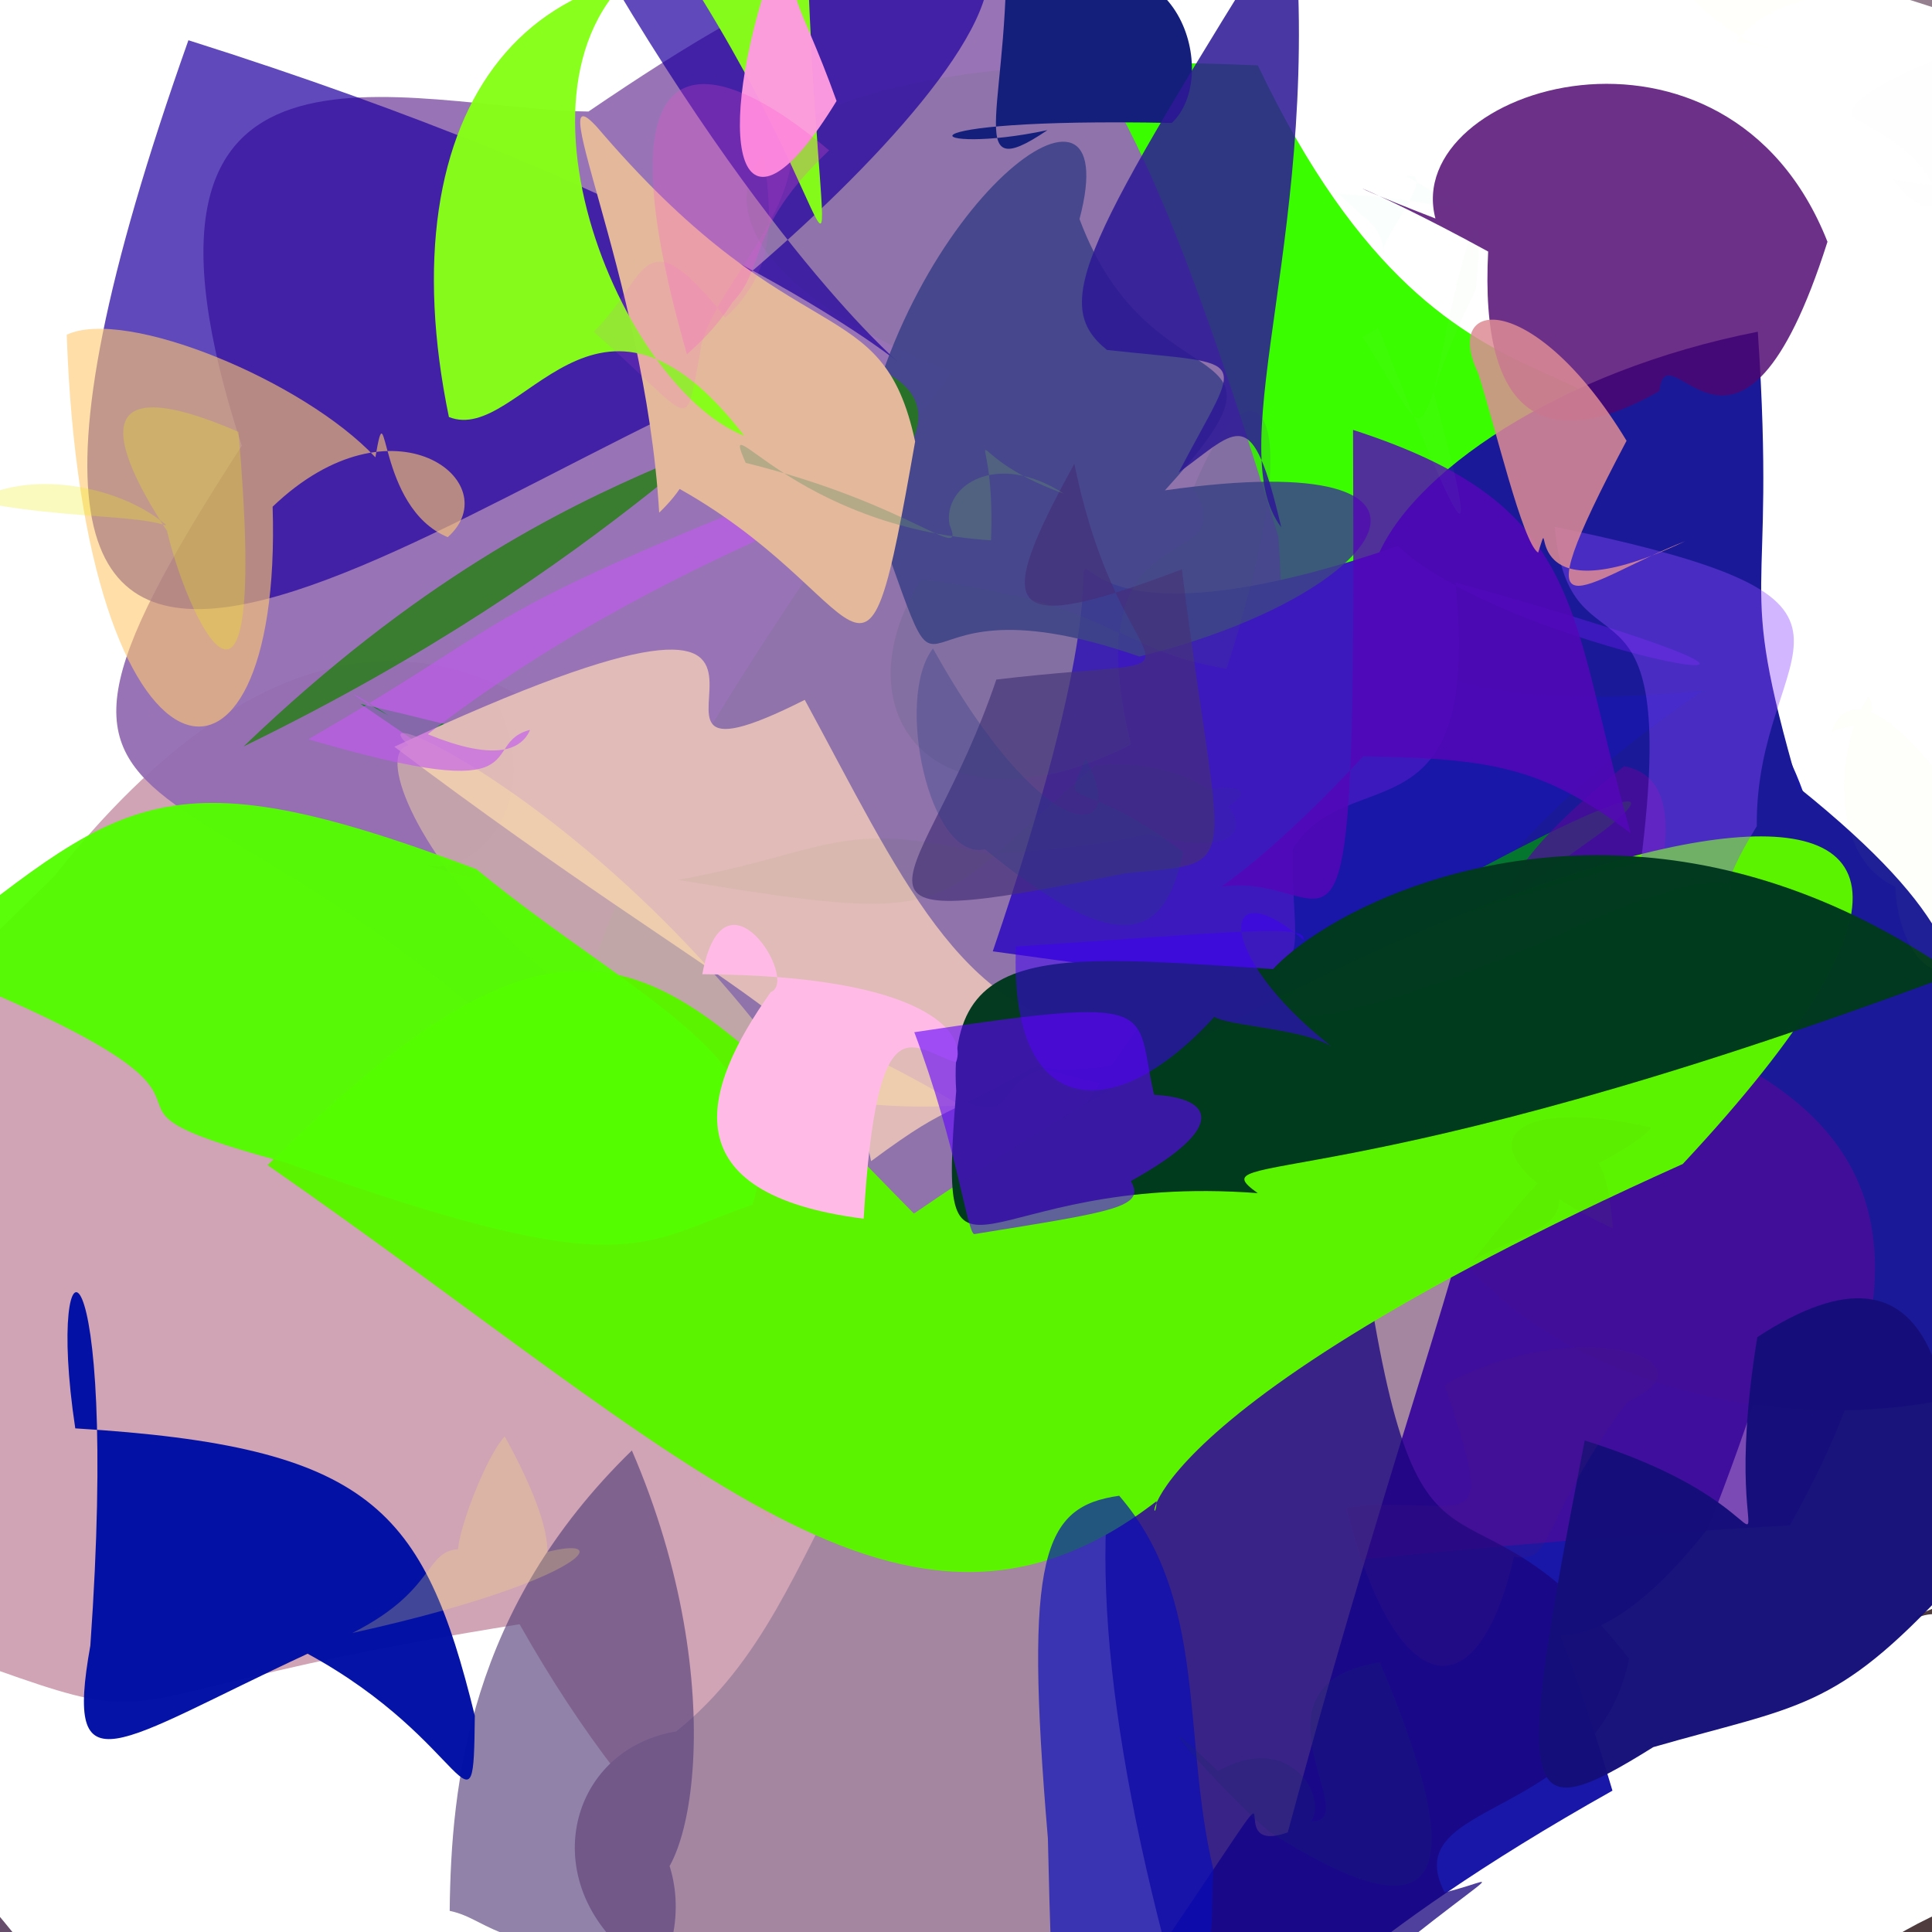 <?xml version="1.0" ?>
<svg xmlns="http://www.w3.org/2000/svg" version="1.1" width="512" height="512">
  <defs/>
  <g>
    <path d="M 561.965 496.013 C 468.943 498.681 417.517 601.188 530.779 585.208 C 569.594 421.512 528.004 465.553 512.336 473.279 C 528.447 464.045 527.076 418.403 506.419 429.487 C 519.546 419.248 548.762 422.208 561.965 496.013" stroke-width="0.0" fill="rgb(69, 48, 50)" opacity="0.938" stroke="rgb(0, 0, 0)" stroke-opacity="1.0" stroke-linecap="round" stroke-linejoin="round"/>
    <path d="M 272.522 514.072 C 281.079 538.706 204.776 549.317 137.694 430.44 C -17.204 455.102 83.875 467.715 -99.965 408.43 C 36.668 206.404 -41.672 287.188 14.302 232.283 C 124.96 92.501 228.8 218.294 272.522 514.072" stroke-width="0.0" fill="rgb(173, 96, 127)" opacity="0.577" stroke="rgb(0, 0, 0)" stroke-opacity="1.0" stroke-linecap="round" stroke-linejoin="round"/>
    <path d="M 439.387 146.208 C 469.114 323.662 441.08 331.63 287.387 341.056 C 133.235 332.192 95.302 313.353 252.298 98.479 C 166.801 65.344 173.559 10.017 333.345 17.337 C 387.573 131.195 441.947 75.812 439.387 146.208" stroke-width="0.0" fill="rgb(58, 253, 0)" opacity="1.0" stroke="rgb(0, 0, 0)" stroke-opacity="1.0" stroke-linecap="round" stroke-linejoin="round"/>
    <path d="M 338.822 142.409 C 351.357 356.981 269.134 388.542 173.459 315.987 C 61.187 180.952 -16.643 242.929 64.072 118.126 C 25.006 -1.3 107.835 28.945 155.952 29.556 C 262.774 -43.181 286.495 -28.154 338.822 142.409" stroke-width="0.0" fill="rgb(147, 108, 178)" opacity="0.953" stroke="rgb(0, 0, 0)" stroke-opacity="1.0" stroke-linecap="round" stroke-linejoin="round"/>
    <path d="M 452.621 405.071 C 377.681 500.36 378.803 310.527 427.316 474.543 C 286.013 553.881 358.737 572.254 288.642 488.051 C 251.64 275.883 286.211 316.37 334.708 218.956 C 424.447 106.447 544.66 173.037 452.621 405.071" stroke-width="0.0" fill="rgb(24, 23, 168)" opacity="0.998" stroke="rgb(0, 0, 0)" stroke-opacity="1.0" stroke-linecap="round" stroke-linejoin="round"/>
    <path d="M 476.652 208.709 C 562.208 277.47 478.037 270.853 563.499 351.321 C 459.664 421.937 259.571 314.914 451.195 183.032 C 306.205 197.47 360.441 108.599 465.839 87.907 C 470.985 164.176 459.481 149.193 476.652 208.709" stroke-width="0.0" fill="rgb(26, 25, 152)" opacity="1.0" stroke="rgb(0, 0, 0)" stroke-opacity="1.0" stroke-linecap="round" stroke-linejoin="round"/>
    <path d="M 425.243 219.985 C 331.236 286.861 333.984 298.736 276.503 283.229 C 249.569 290.54 303.842 329.131 95.563 186.547 C 327.719 239.376 218.038 298.19 308.536 280.148 C 375.396 236.013 456.826 194.956 425.243 219.985" stroke-width="0.0" fill="rgb(0, 135, 28)" opacity="0.845" stroke="rgb(0, 0, 0)" stroke-opacity="1.0" stroke-linecap="round" stroke-linejoin="round"/>
    <path d="M 385.715 154.349 C 392.695 224.192 357.688 201.336 342.673 224.754 C 341.25 261.74 359.725 265.571 263.095 252.114 C 322.479 78.006 233.802 191.88 370.437 144.722 C 402.369 174.602 524.094 193.017 385.715 154.349" stroke-width="0.0" fill="rgb(60, 25, 189)" opacity="1.0" stroke="rgb(0, 0, 0)" stroke-opacity="1.0" stroke-linecap="round" stroke-linejoin="round"/>
    <path d="M 291.352 272.822 C 246.549 299.34 254.687 290.113 230.844 307.72 C 223.69 270.407 199.275 269.216 104.496 197.893 C 247.006 131.566 148.155 218.3 213.271 185.468 C 238.244 231.427 254.61 269.417 291.352 272.822" stroke-width="0.0" fill="rgb(225, 187, 183)" opacity="0.999" stroke="rgb(0, 0, 0)" stroke-opacity="1.0" stroke-linecap="round" stroke-linejoin="round"/>
    <path d="M 430.408 203.054 C 310.162 298.779 572.708 229.128 474.335 404.233 C 243.992 417.693 255.52 444.943 245.549 369.039 C 383.062 260.873 406.885 269.433 426.742 294.335 C 423.847 269.792 458.391 208.46 430.408 203.054" stroke-width="0.0" fill="rgb(79, 12, 154)" opacity="0.739" stroke="rgb(0, 0, 0)" stroke-opacity="1.0" stroke-linecap="round" stroke-linejoin="round"/>
    <path d="M 172.001 93.499 C 243.018 93.05 253.624 143.338 213.605 94.087 C 116.899 129.468 -39.858 263.912 49.931 10.663 C 298.211 89.142 261.298 161.16 162.994 -3.713 C 342.957 -63.059 234.701 47.939 172.001 93.499" stroke-width="0.0" fill="rgb(32, 0, 159)" opacity="0.709" stroke="rgb(0, 0, 0)" stroke-opacity="1.0" stroke-linecap="round" stroke-linejoin="round"/>
    <path d="M 185.939 394.351 C 177.114 375.037 181.341 353.984 205.333 403.894 C 157.693 362.297 162.507 391.629 163.564 351.371 C 152.503 325.265 112.464 311.331 170.326 303.622 C 155.307 364.419 170.608 352.532 185.939 394.351" stroke-width="0.0" fill="rgb(255, 148, 108)" opacity="0.086" stroke="rgb(0, 0, 0)" stroke-opacity="1.0" stroke-linecap="round" stroke-linejoin="round"/>
    <path d="M 382.399 50.108 C 388.14 58.554 381.371 52.696 354.804 51.341 C 362.855 59.635 365.4 58.816 366.745 66.798 C 364.741 65.046 381.836 44.593 372.684 46.671 C 407.217 66.261 395.976 64.21 382.399 50.108" stroke-width="0.0" fill="rgb(117, 216, 165)" opacity="0.034" stroke="rgb(0, 0, 0)" stroke-opacity="1.0" stroke-linecap="round" stroke-linejoin="round"/>
    <path d="M 563.174 50.095 C 548.865 83.705 532.801 51.517 514.057 2.509 C 492.495 -4.504 483.674 -6.372 472.236 -9.223 C 448.671 -22.379 452.018 -25.987 473.147 -31.301 C 501.292 -16.257 518.657 -17.104 563.174 50.095" stroke-width="0.0" fill="rgb(95, 64, 87)" opacity="0.662" stroke="rgb(0, 0, 0)" stroke-opacity="1.0" stroke-linecap="round" stroke-linejoin="round"/>
    <path d="M 341.269 485.599 C 320.825 492.9 348.972 455.18 307.931 515.662 C 140.515 575.278 127.401 467.482 179.2 458.844 C 225.394 421.851 215.202 355.584 303.205 318.738 C 427.765 277.661 403.545 255.165 341.269 485.599" stroke-width="0.0" fill="rgb(164, 134, 161)" opacity="1.0" stroke="rgb(0, 0, 0)" stroke-opacity="1.0" stroke-linecap="round" stroke-linejoin="round"/>
    <path d="M 202.527 300.948 C 272.936 358.035 285.325 334.023 239.645 335.894 C 193.144 229.548 89.887 180.646 108.283 197.526 C 91.559 200.734 146.747 299.328 254.596 292.955 C 229.018 277.878 171.286 247.274 202.527 300.948" stroke-width="0.0" fill="rgb(255, 228, 167)" opacity="0.446" stroke="rgb(0, 0, 0)" stroke-opacity="1.0" stroke-linecap="round" stroke-linejoin="round"/>
    <path d="M 431.738 439.562 C 422.847 482.996 369.812 476.337 382.832 501.508 C 401.849 497.008 399.538 489.382 321.069 557.796 C 269.992 397.626 291.45 318.788 361.554 333.412 C 376.363 433.083 387.339 383.148 431.738 439.562" stroke-width="0.0" fill="rgb(25, 5, 126)" opacity="0.759" stroke="rgb(0, 0, 0)" stroke-opacity="1.0" stroke-linecap="round" stroke-linejoin="round"/>
    <path d="M 308.713 129.948 C 395.324 117.689 367.836 157.862 301.94 173.99 C 228.599 148.473 257.65 206.91 227.304 124.287 C 239.258 53.648 298.951 9.431 286.08 58.053 C 305.271 109.606 348.753 86.017 308.713 129.948" stroke-width="0.0" fill="rgb(60, 65, 137)" opacity="0.875" stroke="rgb(0, 0, 0)" stroke-opacity="1.0" stroke-linecap="round" stroke-linejoin="round"/>
    <path d="M 445.948 308.471 C 289.623 378.665 306.407 409.985 306.506 397.82 C 239.953 449.241 183.432 387 70.912 308.777 C 156.598 223.526 177.071 255.591 242.197 321.607 C 394.289 217.244 577.303 167.716 445.948 308.471" stroke-width="0.0" fill="rgb(92, 243, 0)" opacity="1.0" stroke="rgb(0, 0, 0)" stroke-opacity="1.0" stroke-linecap="round" stroke-linejoin="round"/>
    <path d="M 432.159 220.823 C 408.715 203.123 394.953 200.997 361.217 200.438 C 375.788 183.652 347.914 217.814 323.669 234.985 C 355.739 230.275 359.283 278.777 358.573 113.93 C 421.004 134.102 415.322 161.902 432.159 220.823" stroke-width="0.0" fill="rgb(85, 6, 184)" opacity="0.83" stroke="rgb(0, 0, 0)" stroke-opacity="1.0" stroke-linecap="round" stroke-linejoin="round"/>
    <path d="M 465.566 218.956 C 443.821 254.288 482.44 219.512 425.48 242.17 C 314.396 293.866 303.813 262.036 434.846 228.425 C 445.53 144.305 415.879 182.521 412.019 139.609 C 509.851 159.826 465.111 169.587 465.566 218.956" stroke-width="0.0" fill="rgb(143, 73, 253)" opacity="0.402" stroke="rgb(0, 0, 0)" stroke-opacity="1.0" stroke-linecap="round" stroke-linejoin="round"/>
    <path d="M 199.459 319.258 C 169.423 329.491 167.039 341.044 75.446 308.029 C 6.954 289.481 85.633 297.807 -22.512 254.697 C 32.198 212.318 41.493 198.28 126.247 230.331 C 169.037 265.552 211.253 280.907 199.459 319.258" stroke-width="0.0" fill="rgb(84, 253, 0)" opacity="0.958" stroke="rgb(0, 0, 0)" stroke-opacity="1.0" stroke-linecap="round" stroke-linejoin="round"/>
    <path d="M -13.415 32.385 C -0.228 7.747 -5.76 -2.525 9.32 -4.486 C 51.495 -34.208 74.953 -61.858 -24.371 -19.427 C -21.69 147.366 9.881 104.357 -11.26 47.083 C 9.312 10.495 -8.879 24.904 -13.415 32.385" stroke-width="0.0" fill="rgb(42, 24, 56)" opacity="0.618" stroke="rgb(0, 0, 0)" stroke-opacity="1.0" stroke-linecap="round" stroke-linejoin="round"/>
    <path d="M 313.21 150.89 C 323.431 232.751 330.499 228.273 298.508 231.396 C 212.104 248.922 245.06 236.364 264.038 180.085 C 328.412 172.493 297.848 187.356 284.712 122.92 C 262.916 162.587 265.615 168.963 313.21 150.89" stroke-width="0.0" fill="rgb(70, 46, 123)" opacity="0.68" stroke="rgb(0, 0, 0)" stroke-opacity="1.0" stroke-linecap="round" stroke-linejoin="round"/>
    <path d="M 169.499 499.994 C 153.71 466.061 184.636 483.836 178.172 513.54 C 132.557 519.879 130.596 508.711 119.171 506.398 C 119.544 472.671 124.342 426.34 167.453 384.388 C 194.716 447.534 182.718 503.383 169.499 499.994" stroke-width="0.0" fill="rgb(86, 64, 122)" opacity="0.656" stroke="rgb(0, 0, 0)" stroke-opacity="1.0" stroke-linecap="round" stroke-linejoin="round"/>
    <path d="M 112.383 229.098 C 150.279 241.049 94.599 215.873 113.212 223.668 C 110.822 219.374 84.427 207.26 75.548 195.245 C 78.112 224.946 60.624 211.315 118.507 168.394 C 153.201 203.648 128.455 233.793 112.383 229.098" stroke-width="0.0" fill="rgb(239, 70, 90)" opacity="0.008" stroke="rgb(0, 0, 0)" stroke-opacity="1.0" stroke-linecap="round" stroke-linejoin="round"/>
    <path d="M 118.662 142.355 C 134.846 127.9 104.198 103.663 72.249 134.279 C 75.015 222.091 21.973 213.574 17.687 88.706 C 33.298 81.369 80.55 100.961 99.48 121.191 C 102.906 101.205 99.593 134.458 118.662 142.355" stroke-width="0.0" fill="rgb(255, 202, 113)" opacity="0.616" stroke="rgb(0, 0, 0)" stroke-opacity="1.0" stroke-linecap="round" stroke-linejoin="round"/>
    <path d="M 292.918 217.531 C 348.704 238.016 329.209 198.712 290.25 202.751 C 246.074 240.44 257.558 246.233 179.787 233.186 C 219.937 225.726 222.14 216.821 261.589 226.315 C 339.695 222.941 349.452 194.811 292.918 217.531" stroke-width="0.0" fill="rgb(45, 134, 2)" opacity="0.043" stroke="rgb(0, 0, 0)" stroke-opacity="1.0" stroke-linecap="round" stroke-linejoin="round"/>
    <path d="M 215.799 143.944 C 194.397 128.709 192.567 100.792 217.695 95.62 C 201.287 100.935 163.706 149.553 64.546 197.823 C 156.287 109.838 216.154 122.6 217.955 93.624 C 245.523 98.433 258.464 111.846 215.799 143.944" stroke-width="0.0" fill="rgb(30, 128, 10)" opacity="0.77" stroke="rgb(0, 0, 0)" stroke-opacity="1.0" stroke-linecap="round" stroke-linejoin="round"/>
    <path d="M 45.422 566.935 C 42.458 539.529 15.034 530.325 0.811 530.519 C -9.364 527.744 -16.685 520.423 -21.203 510.051 C -18.488 494.707 -31.988 464.12 -62.469 446.645 C -6.195 493.886 7.314 517.491 45.422 566.935" stroke-width="0.0" fill="rgb(47, 16, 56)" opacity="0.742" stroke="rgb(0, 0, 0)" stroke-opacity="1.0" stroke-linecap="round" stroke-linejoin="round"/>
    <path d="M 215.209 127.437 C 263.937 125.27 185.079 138.44 112.025 195.603 C 61.658 161.747 130.951 215.375 140.47 193.427 C 126.365 196.983 144.529 214.39 81.7 195.911 C 139.115 162.749 122.323 164.533 215.209 127.437" stroke-width="0.0" fill="rgb(194, 91, 239)" opacity="0.634" stroke="rgb(0, 0, 0)" stroke-opacity="1.0" stroke-linecap="round" stroke-linejoin="round"/>
    <path d="M 517.912 258.133 C 355.137 319.058 316.721 304.335 333.314 316.193 C 257.922 310.471 248.265 352.494 253.404 289.112 C 250.58 244.231 288.723 254.881 361.744 258.175 C 278.986 299.943 390.426 169.72 517.912 258.133" stroke-width="0.0" fill="rgb(0, 57, 31)" opacity="0.985" stroke="rgb(0, 0, 0)" stroke-opacity="1.0" stroke-linecap="round" stroke-linejoin="round"/>
    <path d="M 242.519 117.006 C 228.122 198.967 232.236 157.695 177.796 128.296 C 166.729 99.671 198.835 112.683 174.687 135.865 C 171.005 72.996 141.093 13.043 159.948 35.686 C 211.302 95.046 233.793 76.323 242.519 117.006" stroke-width="0.0" fill="rgb(228, 184, 154)" opacity="1.0" stroke="rgb(0, 0, 0)" stroke-opacity="1.0" stroke-linecap="round" stroke-linejoin="round"/>
    <path d="M 177.581 -13.448 C 126.677 12.116 163.215 102.231 197.241 115.496 C 157.706 64.169 138.159 118.142 118.963 110.517 C 102.056 28.681 140.002 -21.921 214.226 -4.192 C 218.428 98.687 228.17 62.336 177.581 -13.448" stroke-width="0.0" fill="rgb(134, 255, 24)" opacity="0.975" stroke="rgb(0, 0, 0)" stroke-opacity="1.0" stroke-linecap="round" stroke-linejoin="round"/>
    <path d="M 391.106 76.792 C 393.236 55.302 391.026 47.421 379.951 104.092 C 395.663 161.605 383.362 132.8 365.563 87.495 C 363.882 86.338 367.502 86.092 361.065 89.267 C 382.605 123.884 372.081 114.529 391.106 76.792" stroke-width="0.0" fill="rgb(152, 232, 146)" opacity="0.042" stroke="rgb(0, 0, 0)" stroke-opacity="1.0" stroke-linecap="round" stroke-linejoin="round"/>
    <path d="M 321.501 495.229 C 320.587 515.261 323.776 516.365 307.744 528.273 C 282.105 557.223 279.825 580.687 277.7 487.164 C 271.302 411.766 276.487 399.229 296.598 396.391 C 320.196 423.668 313.143 459.908 321.501 495.229" stroke-width="0.0" fill="rgb(8, 12, 186)" opacity="0.676" stroke="rgb(0, 0, 0)" stroke-opacity="1.0" stroke-linecap="round" stroke-linejoin="round"/>
    <path d="M 316.3 129.326 C 330.974 92.714 348.947 103.805 325.048 177.253 C 295.591 172.358 295.691 159.859 244.103 153.532 C 221.415 189.581 248.68 223.363 299.738 197.305 C 283.655 132.484 330.414 153.625 316.3 129.326" stroke-width="0.0" fill="rgb(68, 86, 109)" opacity="0.139" stroke="rgb(0, 0, 0)" stroke-opacity="1.0" stroke-linecap="round" stroke-linejoin="round"/>
    <path d="M 310.53 32.581 C 232.899 31.049 245.102 41.402 277.573 34.494 C 254.06 50.406 268.533 26.735 266.474 -20.503 C 260.491 -8.771 270.005 -17.609 277.282 -3.48 C 312.583 -19.796 323.663 20.403 310.53 32.581" stroke-width="0.0" fill="rgb(20, 31, 124)" opacity="1.0" stroke="rgb(0, 0, 0)" stroke-opacity="1.0" stroke-linecap="round" stroke-linejoin="round"/>
    <path d="M 352.691 277.205 C 342.079 270.861 309.972 271.995 325.106 265.746 C 295.844 300.52 267.263 296.776 269.242 250.846 C 329.862 246.803 346.522 244.835 345.455 249.12 C 323.439 230.131 321.117 252.288 352.691 277.205" stroke-width="0.0" fill="rgb(64, 1, 246)" opacity="0.518" stroke="rgb(0, 0, 0)" stroke-opacity="1.0" stroke-linecap="round" stroke-linejoin="round"/>
    <path d="M 192.231 84.169 C 169.776 56.249 171.887 73.776 157.34 87.924 C 184.386 111.71 181.229 115.7 185.504 93.813 C 187.195 74.232 227.874 46.296 200.754 16.547 C 199.189 42.737 212.926 65.124 192.231 84.169" stroke-width="0.0" fill="rgb(255, 90, 250)" opacity="0.11" stroke="rgb(0, 0, 0)" stroke-opacity="1.0" stroke-linecap="round" stroke-linejoin="round"/>
    <path d="M 534.119 453.388 C 544.326 467.105 538.656 484.193 526.395 473.423 C 527.831 453.109 513.942 461.65 512.48 480.18 C 515.895 421.692 505.468 414.784 526.033 428.335 C 522.941 435.241 525.735 438.799 534.119 453.388" stroke-width="0.0" fill="rgb(103, 96, 114)" opacity="0.943" stroke="rgb(0, 0, 0)" stroke-opacity="1.0" stroke-linecap="round" stroke-linejoin="round"/>
    <path d="M 365.654 440.532 C 392 502.528 379.406 512.724 336.4 485.455 C 325.551 476.681 297.257 444.642 322.751 469.299 C 342.216 458.504 351.804 476.456 347.453 482.655 C 362.152 483.212 328.066 446.639 365.654 440.532" stroke-width="0.0" fill="rgb(18, 42, 110)" opacity="0.222" stroke="rgb(0, 0, 0)" stroke-opacity="1.0" stroke-linecap="round" stroke-linejoin="round"/>
    <path d="M 516.76 420.353 C 486.182 453.497 476.668 451.905 438.139 463.005 C 402.468 485.235 400.951 479.49 419.968 381.75 C 485.889 402.223 453.495 429.623 465.698 354.355 C 514.198 322.62 520.364 369.73 516.76 420.353" stroke-width="0.0" fill="rgb(21, 15, 121)" opacity="0.98" stroke="rgb(0, 0, 0)" stroke-opacity="1.0" stroke-linecap="round" stroke-linejoin="round"/>
    <path d="M 431.194 371.54 C 407.141 404.768 411.979 414.605 401.202 412.465 C 391.563 454.801 369.763 450.943 356.806 399.532 C 388.325 395.566 397.857 410.981 382.78 366.971 C 417.901 347.909 456.544 360.169 431.194 371.54" stroke-width="0.0" fill="rgb(72, 25, 125)" opacity="0.205" stroke="rgb(0, 0, 0)" stroke-opacity="1.0" stroke-linecap="round" stroke-linejoin="round"/>
    <path d="M 281.92 130.82 C 264.289 119.394 249.792 128.448 251.627 139.069 C 256.149 149.776 241.956 133.638 197.611 122.659 C 190.097 105.582 209.916 139.785 262.642 143.198 C 264.051 106.91 250.956 119.733 281.92 130.82" stroke-width="0.0" fill="rgb(101, 147, 104)" opacity="0.364" stroke="rgb(0, 0, 0)" stroke-opacity="1.0" stroke-linecap="round" stroke-linejoin="round"/>
    <path d="M 125.833 454.701 C 125.444 490.581 124.611 461.717 81.519 438.253 C 30.577 461.931 16.957 475.16 23.943 436.081 C 31.891 323.641 11.57 323.113 19.948 378.531 C 98.322 383.298 112.313 399.707 125.833 454.701" stroke-width="0.0" fill="rgb(0, 15, 164)" opacity="0.98" stroke="rgb(0, 0, 0)" stroke-opacity="1.0" stroke-linecap="round" stroke-linejoin="round"/>
    <path d="M 439.745 103.639 C 441.853 85.446 460.963 137.475 484.301 64.072 C 457.711 -3.369 371.226 22.915 380.402 57.898 C 347.587 45.226 359.625 47.626 394.379 66.661 C 392.082 111.042 410.041 120.55 439.745 103.639" stroke-width="0.0" fill="rgb(79, 6, 112)" opacity="0.83" stroke="rgb(0, 0, 0)" stroke-opacity="1.0" stroke-linecap="round" stroke-linejoin="round"/>
    <path d="M 212.421 -11.074 C 227.688 1.698 223.262 -10.299 203.195 -4.352 C 188.966 40.093 196.554 67.924 221.697 26.757 C 211.27 -2.325 206.834 -1.505 214.162 -12.017 C 195.951 -0.372 189.882 5.424 212.421 -11.074" stroke-width="0.0" fill="rgb(254, 155, 224)" opacity="0.97" stroke="rgb(0, 0, 0)" stroke-opacity="1.0" stroke-linecap="round" stroke-linejoin="round"/>
    <path d="M 502.295 235.011 C 502.789 253.187 516.992 274.417 534.085 235.423 C 502.784 182.456 488.883 182.711 485.405 194.12 C 486.769 192.167 499.637 193.208 495.269 184.607 C 487.572 194.305 483.201 226.338 502.295 235.011" stroke-width="0.0" fill="rgb(218, 255, 76)" opacity="0.03" stroke="rgb(0, 0, 0)" stroke-opacity="1.0" stroke-linecap="round" stroke-linejoin="round"/>
    <path d="M 409.313 309.068 C 420.772 325.27 404.447 325.838 390.255 334.087 C 411.463 307.989 424.903 289.671 427.395 325.523 C 383.865 305.144 397.818 289.576 437.551 298.809 C 437.009 301.141 412.84 317.008 409.313 309.068" stroke-width="0.0" fill="rgb(84, 155, 0)" opacity="0.06" stroke="rgb(0, 0, 0)" stroke-opacity="1.0" stroke-linecap="round" stroke-linejoin="round"/>
    <path d="M 253.351 281.519 C 241.812 278.075 232.44 263.975 228.876 322.964 C 177.697 316.49 185.724 288.968 204.26 262.916 C 211.965 259.953 191.809 227.587 186.121 258.178 C 245.932 258.502 256.327 274.071 253.351 281.519" stroke-width="0.0" fill="rgb(255, 187, 230)" opacity="1.0" stroke="rgb(0, 0, 0)" stroke-opacity="1.0" stroke-linecap="round" stroke-linejoin="round"/>
    <path d="M 257.808 312.552 C 268.229 303.382 269.921 309.72 266.607 306.086 C 250.825 307.778 233.313 323.962 212.934 309.192 C 263.779 309.293 273.916 303.23 257.131 319.328 C 229.044 305.023 245.086 289.874 257.808 312.552" stroke-width="0.0" fill="rgb(9, 192, 2)" opacity="0.0" stroke="rgb(0, 0, 0)" stroke-opacity="1.0" stroke-linecap="round" stroke-linejoin="round"/>
    <path d="M 63.198 114.44 C 22.452 96.837 27.758 117.54 48.528 146.975 C 52.009 134.045 27.535 139.618 -6.642 132.835 C 7.09 124.448 31.113 128.284 43.869 138.984 C 48.993 163.088 71.556 210.391 63.198 114.44" stroke-width="0.0" fill="rgb(237, 237, 15)" opacity="0.27" stroke="rgb(0, 0, 0)" stroke-opacity="1.0" stroke-linecap="round" stroke-linejoin="round"/>
    <path d="M 407.622 146.458 C 412.404 131.69 399.651 165.71 446.614 143.407 C 419.347 154.089 401.391 172.911 431.055 116.809 C 406.858 76.849 381.834 78.26 391.755 98.955 C 396.356 113.445 403.456 143.72 407.622 146.458" stroke-width="0.0" fill="rgb(221, 139, 149)" opacity="0.853" stroke="rgb(0, 0, 0)" stroke-opacity="1.0" stroke-linecap="round" stroke-linejoin="round"/>
    <path d="M 103.928 485.99 C 84.081 480.335 58.794 467.134 84.106 505.585 C 79.52 533.489 75.098 518.761 32.83 520.633 C 36.576 479.356 35.832 455.75 62.75 431.472 C 79.69 463.322 76.089 482.641 103.928 485.99" stroke-width="0.0" fill="rgb(254, 244, 195)" opacity="0.002" stroke="rgb(0, 0, 0)" stroke-opacity="1.0" stroke-linecap="round" stroke-linejoin="round"/>
    <path d="M 521.955 44.606 C 563.008 54.879 564.641 56.996 501.666 47.596 C 515.462 65.397 521.078 45.926 492.191 31.838 C 482.945 27.622 518.199 12.129 519.338 14.997 C 520.763 9.74 522.898 29.629 521.955 44.606" stroke-width="0.0" fill="rgb(184, 200, 145)" opacity="0.008" stroke="rgb(0, 0, 0)" stroke-opacity="1.0" stroke-linecap="round" stroke-linejoin="round"/>
    <path d="M 299.685 312.99 C 303.681 319.976 295.431 321.025 258.189 327.052 C 256.286 326.782 253.528 303.338 242.296 273.543 C 309.346 263.489 300.438 266.977 305.848 290.138 C 321.136 290.938 325.948 298.423 299.685 312.99" stroke-width="0.0" fill="rgb(96, 0, 255)" opacity="0.596" stroke="rgb(0, 0, 0)" stroke-opacity="1.0" stroke-linecap="round" stroke-linejoin="round"/>
    <path d="M 339.534 139.716 C 331.772 106.531 328.34 113.6 312.344 125.25 C 329.133 92.995 332.794 97.023 293.358 92.746 C 278.139 80.434 286.951 64.797 342.527 -24.55 C 351.204 59.337 323.042 117.808 339.534 139.716" stroke-width="0.0" fill="rgb(46, 25, 150)" opacity="0.864" stroke="rgb(0, 0, 0)" stroke-opacity="1.0" stroke-linecap="round" stroke-linejoin="round"/>
    <path d="M 134.688 53.178 C 128.309 84.659 129.49 102.302 122.37 114.131 C 97.246 110.163 99.584 86.405 96.962 73.141 C 92.895 59.453 107.557 51.342 111.32 43.385 C 130.648 45.194 164.52 50.762 134.688 53.178" stroke-width="0.0" fill="rgb(66, 158, 70)" opacity="0.0" stroke="rgb(0, 0, 0)" stroke-opacity="1.0" stroke-linecap="round" stroke-linejoin="round"/>
    <path d="M 435.208 466.514 C 436.068 527.635 452.049 543.571 437.411 536.613 C 419.827 520.698 408.249 506.215 390.67 473.407 C 412.619 473.233 412.021 470.728 422.597 465.045 C 425.822 456.216 436.656 456.917 435.208 466.514" stroke-width="0.0" fill="rgb(240, 240, 231)" opacity="0.0" stroke="rgb(0, 0, 0)" stroke-opacity="1.0" stroke-linecap="round" stroke-linejoin="round"/>
    <path d="M 191.63 55.192 C 196.115 41.324 212.379 67.531 182.037 93.87 C 156.876 6.238 188.754 13.624 219.732 39.848 C 193.998 64.189 205.793 73.204 188.665 84.551 C 190.798 81.684 200.26 63.54 191.63 55.192" stroke-width="0.0" fill="rgb(255, 77, 212)" opacity="0.239" stroke="rgb(0, 0, 0)" stroke-opacity="1.0" stroke-linecap="round" stroke-linejoin="round"/>
    <path d="M 313.62 225.843 C 308.863 247.266 298.767 255.949 261.02 225.054 C 246.362 228.422 236.982 185.029 247.25 171.852 C 277.98 227.033 299.792 222.325 287.689 201.078 C 280.953 216.452 284.707 203.763 313.62 225.843" stroke-width="0.0" fill="rgb(41, 60, 134)" opacity="0.315" stroke="rgb(0, 0, 0)" stroke-opacity="1.0" stroke-linecap="round" stroke-linejoin="round"/>
    <path d="M 504.333 -7.745 C 477.896 0.904 468.037 0.595 460.171 11.172 C 478.922 12.837 463.474 16.663 446.839 -2.2 C 452.587 -15.545 458.899 -24.023 466.271 -20.411 C 476.826 -16.114 486.252 -11.246 504.333 -7.745" stroke-width="0.0" fill="rgb(255, 255, 57)" opacity="0.022" stroke="rgb(0, 0, 0)" stroke-opacity="1.0" stroke-linecap="round" stroke-linejoin="round"/>
    <path d="M 129.387 416.842 C 165.654 401.122 166.856 416.535 93.38 432.754 C 117.792 420.454 111.675 408.84 124.691 410.722 C 115.787 421.176 126.776 388.425 133.743 380.628 C 148.57 407.348 150.583 424.958 129.387 416.842" stroke-width="0.0" fill="rgb(252, 229, 118)" opacity="0.249" stroke="rgb(0, 0, 0)" stroke-opacity="1.0" stroke-linecap="round" stroke-linejoin="round"/>
  </g>
</svg>
